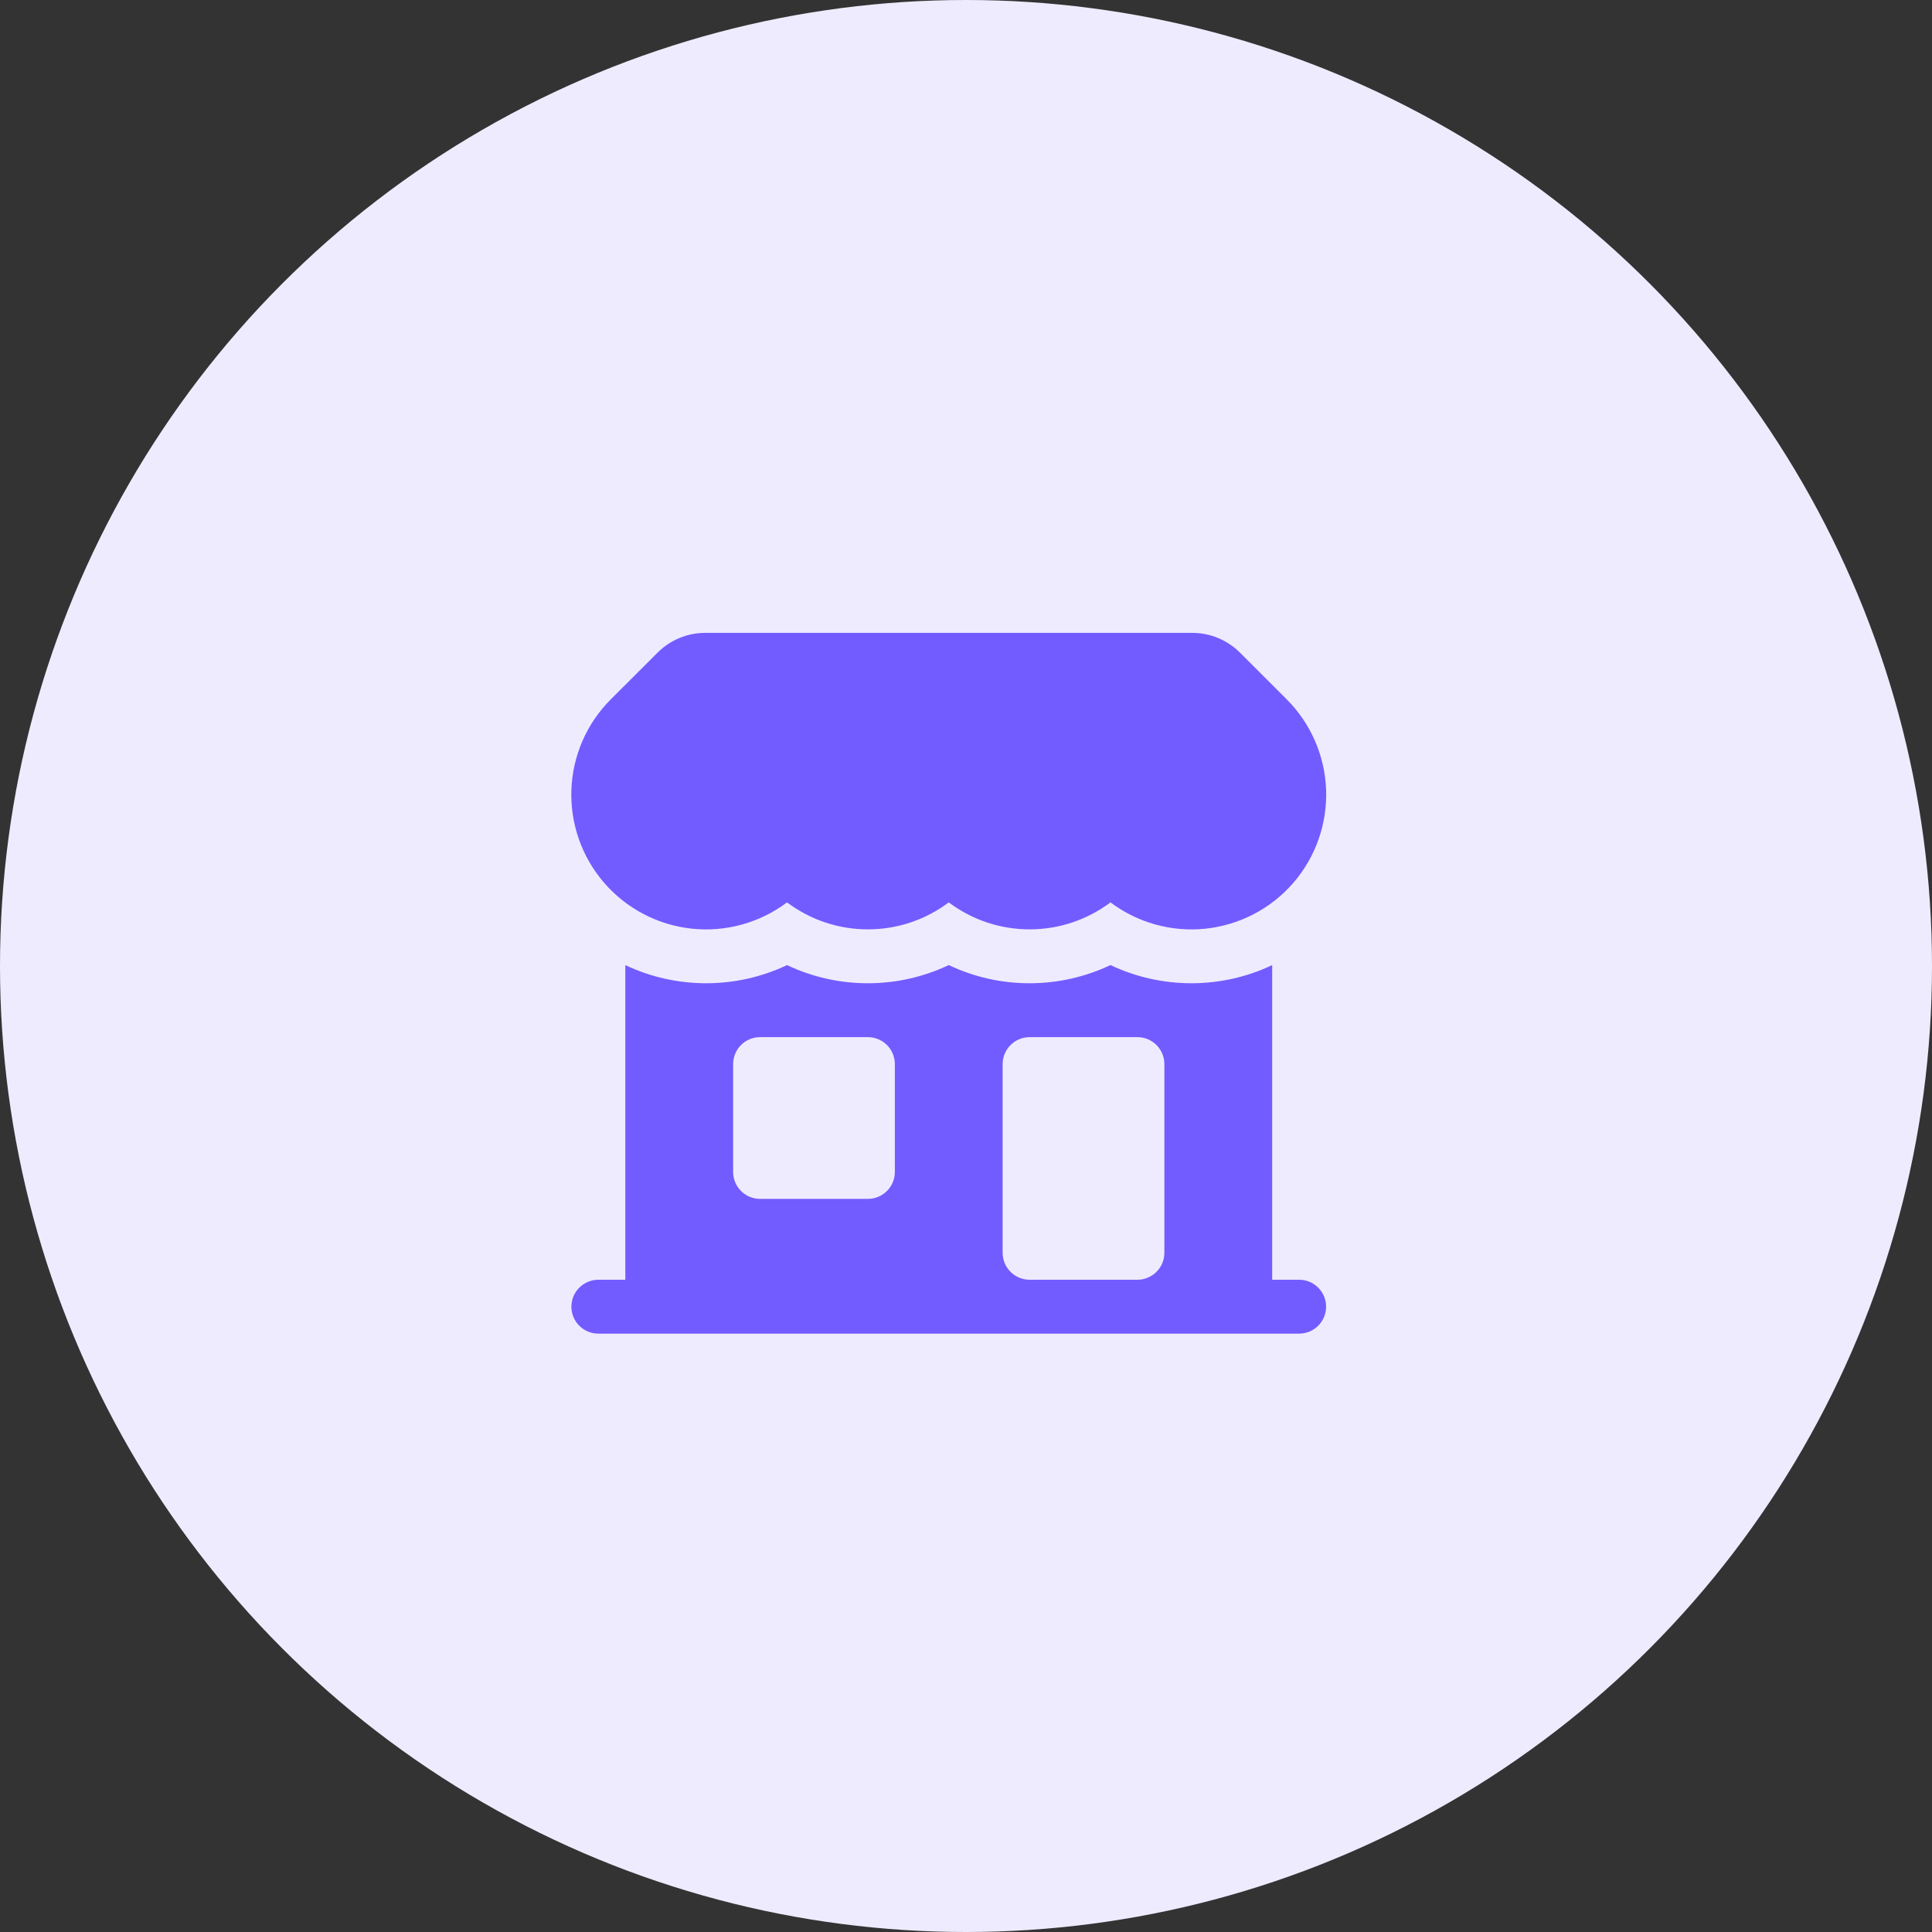 <svg width="56" height="56" viewBox="0 0 56 56" fill="none" xmlns="http://www.w3.org/2000/svg">
<rect x="0" y="0" width="56" height="56" fill="#333333" stroke="none"/>
<circle cx="28" cy="28" r="28" fill="#EFEBFF"/>
<path d="M20.441 18.344C19.923 18.344 19.426 18.55 19.06 18.917L17.706 20.269C17.006 20.967 16.598 21.905 16.562 22.893C16.527 23.881 16.867 24.846 17.515 25.593C18.163 26.34 19.07 26.813 20.053 26.918C21.036 27.022 22.022 26.75 22.812 26.156C23.466 26.646 24.277 26.938 25.156 26.938C26.035 26.938 26.848 26.646 27.5 26.156C28.152 26.646 28.965 26.938 29.844 26.938C30.723 26.938 31.534 26.646 32.188 26.156C32.978 26.75 33.964 27.022 34.947 26.918C35.93 26.813 36.837 26.34 37.485 25.593C38.133 24.846 38.473 23.881 38.438 22.893C38.402 21.905 37.993 20.967 37.294 20.269L35.94 18.916C35.574 18.55 35.077 18.344 34.559 18.344H20.441Z" fill="#725CFF"/>
<path fill-rule="evenodd" clip-rule="evenodd" d="M18.125 37.094V27.974C19.604 28.676 21.333 28.675 22.812 27.974C23.545 28.321 24.346 28.501 25.156 28.5C25.994 28.5 26.79 28.31 27.5 27.973C28.232 28.321 29.033 28.501 29.844 28.5C30.681 28.5 31.476 28.31 32.188 27.973C33.667 28.675 35.396 28.676 36.875 27.974V37.094H37.656C37.863 37.094 38.062 37.176 38.209 37.323C38.355 37.469 38.438 37.668 38.438 37.875C38.438 38.082 38.355 38.281 38.209 38.427C38.062 38.574 37.863 38.656 37.656 38.656H17.344C17.137 38.656 16.938 38.574 16.791 38.427C16.645 38.281 16.562 38.082 16.562 37.875C16.562 37.668 16.645 37.469 16.791 37.323C16.938 37.176 17.137 37.094 17.344 37.094H18.125ZM21.25 30.844C21.25 30.637 21.332 30.438 21.479 30.291C21.625 30.145 21.824 30.062 22.031 30.062H25.156C25.363 30.062 25.562 30.145 25.709 30.291C25.855 30.438 25.938 30.637 25.938 30.844V33.969C25.938 34.176 25.855 34.375 25.709 34.521C25.562 34.668 25.363 34.75 25.156 34.75H22.031C21.824 34.75 21.625 34.668 21.479 34.521C21.332 34.375 21.25 34.176 21.25 33.969V30.844ZM29.844 30.062C29.637 30.062 29.438 30.145 29.291 30.291C29.145 30.438 29.062 30.637 29.062 30.844V36.312C29.062 36.744 29.413 37.094 29.844 37.094H32.969C33.176 37.094 33.375 37.011 33.521 36.865C33.668 36.718 33.75 36.52 33.75 36.312V30.844C33.75 30.637 33.668 30.438 33.521 30.291C33.375 30.145 33.176 30.062 32.969 30.062H29.844Z" fill="#725CFF"/>
</svg>

